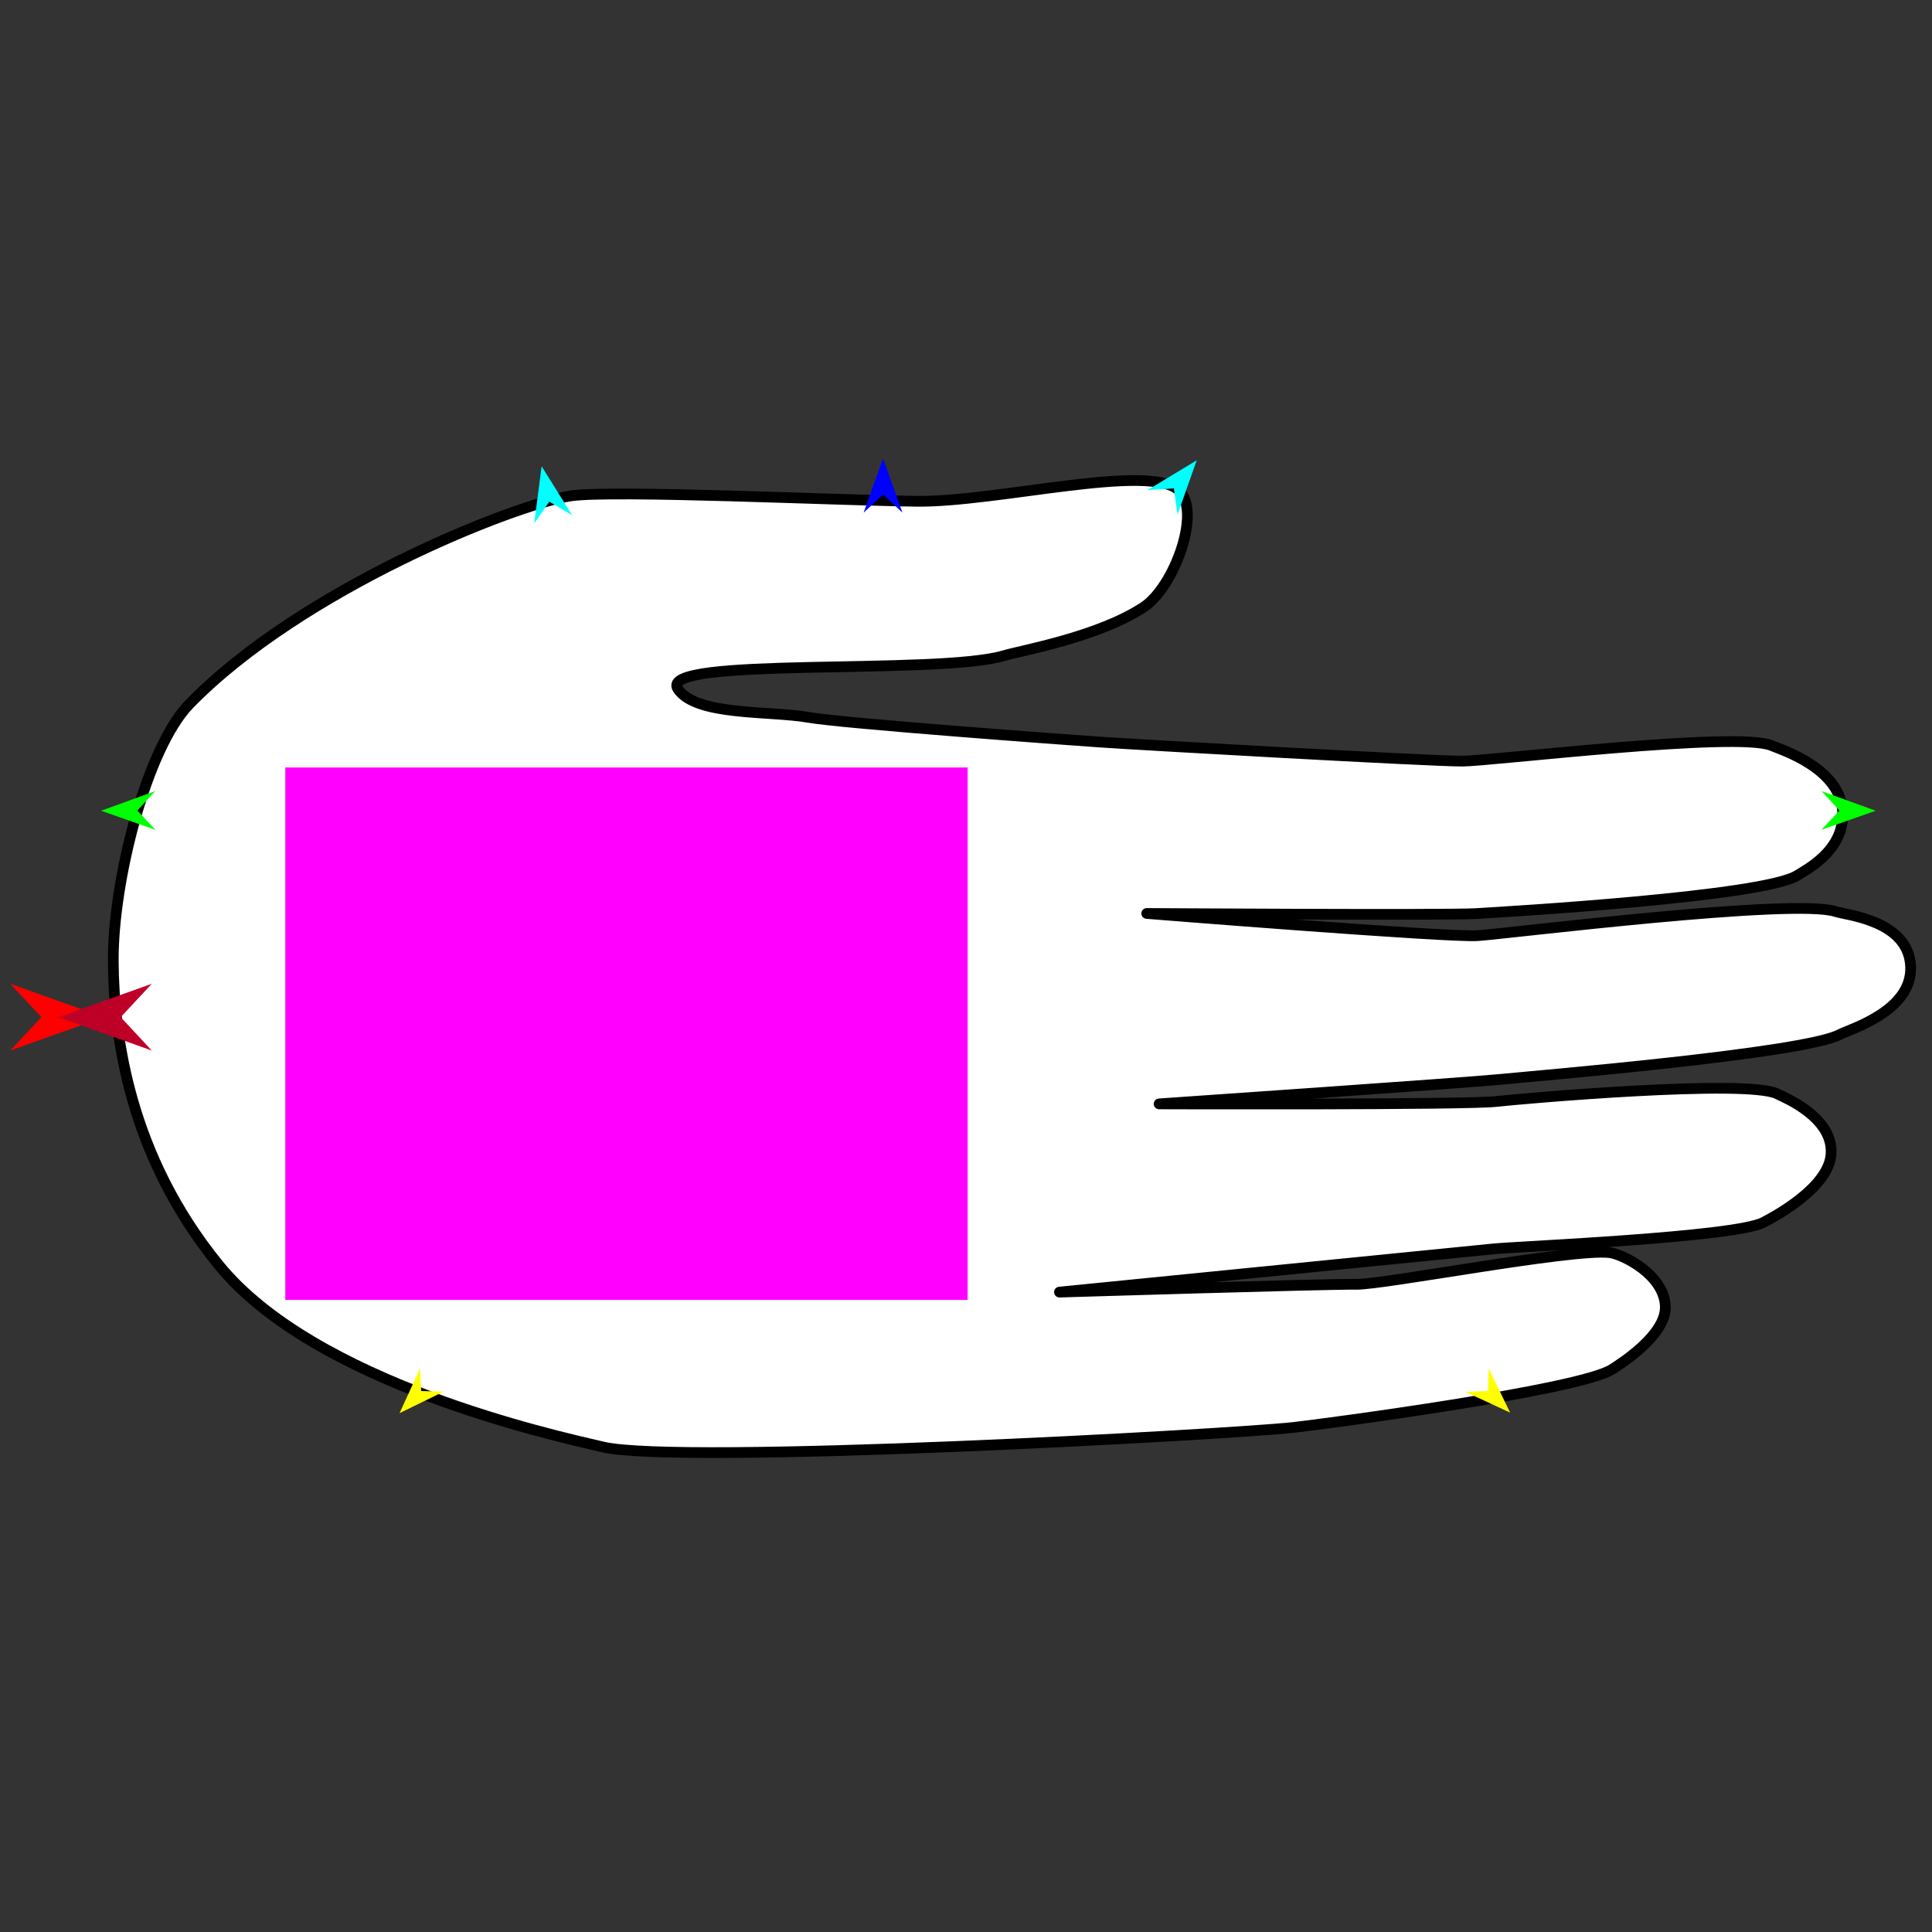 <?xml version="1.0" encoding="utf-8"?>
<!-- Generator: Moho 12.5 build 22414 -->
<!DOCTYPE svg PUBLIC "-//W3C//DTD SVG 1.1//EN" "http://www.w3.org/Graphics/SVG/1.1/DTD/svg11.dtd">
<svg version="1.1" id="Frame_0" xmlns="http://www.w3.org/2000/svg" xmlns:xlink="http://www.w3.org/1999/xlink" width="720px" height="720px">
<rect width="100%" height="100%" fill="#333333" stroke="none"/>
<g id="hand_open_3_4">
<g id="Hand_open_3/4">
<path fill="#ffffff" fill-rule="evenodd" stroke="#000000" stroke-width="4" stroke-linecap="round" stroke-linejoin="round" d="M 42.215 358.272 C 42.003 328.303 54.674 278.727 70.556 262.410 C 112.466 219.353 191.815 187.964 212.635 184.810 C 227.975 182.486 312.842 186.467 341.570 186.812 C 371.516 187.172 428.178 172.445 439.356 182.719 C 447.914 190.584 437.562 218.810 426.197 226.276 C 409.154 237.473 380.680 242.389 374.358 244.293 C 349.483 251.785 244.476 244.481 252.626 256.742 C 259.357 266.867 286.804 264.812 301.101 267.314 C 314.008 269.572 396.542 275.617 409.613 276.520 C 425.875 277.643 532.510 283.642 544.913 283.647 C 555.481 283.650 647.417 272.428 660.207 277.843 C 664.271 279.564 686.417 286.486 686.740 303.177 C 687.014 317.340 672.773 324.287 669.910 326.173 C 657.780 334.165 561.057 339.817 550.024 340.471 C 538.814 341.136 427.366 340.418 427.354 340.418 C 427.366 340.419 539.913 349.448 550.652 348.692 C 562.869 347.832 668.883 334.582 684.135 339.725 C 688.075 341.054 711.236 342.953 712.028 360.136 C 712.794 376.778 689.518 383.487 685.617 385.543 C 672.026 392.706 570.655 401.085 559.026 402.269 C 547.425 403.451 431.979 411.382 431.967 411.383 C 431.979 411.383 546.373 411.761 557.524 410.493 C 567.055 409.410 650.958 402.064 662.274 407.622 C 665.523 409.217 683.191 416.471 682.393 429.983 C 681.644 442.652 661.014 453.563 657.181 455.557 C 646.408 461.160 565.934 464.509 556.740 465.418 C 541.917 466.883 394.845 481.532 394.829 481.533 C 394.840 481.533 494.735 478.455 505.417 478.620 C 515.578 478.777 585.511 465.276 599.723 466.793 C 604.622 467.316 620.232 475.004 620.625 486.859 C 620.981 497.583 603.856 508.350 600.733 510.337 C 588.481 518.130 492.986 530.769 482.005 531.980 C 458.586 534.562 253.448 545.971 224.729 539.260 C 206.166 534.923 117.438 515.502 81.534 471.443 C 48.211 430.550 42.415 386.356 42.215 358.272 Z"/>
</g>
<g id="specs_2">
<path fill="#ff00ff" fill-rule="evenodd" stroke="none" d="M 106.323 484.432 C 106.348 484.432 360.591 484.432 360.617 484.432 C 360.617 484.412 360.617 286.043 360.617 286.023 C 360.591 286.023 106.348 286.023 106.323 286.023 C 106.323 286.043 106.323 484.412 106.323 484.432 Z"/>
<path fill="#ff0000" fill-rule="evenodd" stroke="none" d="M 38.656 379.068 C 38.652 379.069 3.846 391.499 3.843 391.501 C 3.844 391.499 15.410 379.069 15.411 379.068 C 15.410 379.066 3.844 366.636 3.843 366.635 C 3.846 366.636 38.652 379.066 38.656 379.068 Z"/>
<path fill="#0000ff" fill-rule="evenodd" stroke="none" d="M 329.086 170.815 C 329.086 170.817 336.307 191.036 336.308 191.038 C 336.307 191.037 329.086 184.319 329.086 184.318 C 329.085 184.319 321.865 191.037 321.864 191.038 C 321.865 191.036 329.085 170.817 329.086 170.815 Z"/>
<path fill="#00ff00" fill-rule="evenodd" stroke="none" d="M 37.676 302.141 C 37.678 302.140 57.859 294.817 57.861 294.817 C 57.861 294.817 51.179 302.072 51.178 302.073 C 51.179 302.073 57.933 309.260 57.934 309.261 C 57.932 309.260 37.678 302.142 37.676 302.141 Z"/>
<path fill="#ffff00" fill-rule="evenodd" stroke="none" d="M 148.893 526.645 C 148.894 526.644 156.547 509.981 156.548 509.980 C 156.548 509.981 156.951 518.394 156.951 518.395 C 156.952 518.395 165.372 518.599 165.373 518.599 C 165.371 518.600 148.895 526.645 148.893 526.645 Z"/>
<path fill="#ffff00" fill-rule="evenodd" stroke="none" d="M 562.774 526.441 C 562.773 526.440 554.787 509.934 554.787 509.932 C 554.787 509.933 554.552 518.354 554.552 518.354 C 554.552 518.354 546.136 518.727 546.136 518.727 C 546.137 518.728 562.772 526.441 562.774 526.441 Z"/>
<path fill="#00ff00" fill-rule="evenodd" stroke="none" d="M 699.018 302.141 C 699.016 302.140 678.834 294.817 678.832 294.817 C 678.833 294.817 685.515 302.072 685.515 302.073 C 685.515 302.073 678.760 309.260 678.759 309.261 C 678.761 309.260 699.016 302.142 699.018 302.141 Z"/>
<path fill="#00ffff" fill-rule="evenodd" stroke="none" d="M 445.992 171.532 C 445.991 171.534 438.824 191.771 438.823 191.773 C 438.823 191.772 437.466 182.003 437.466 182.002 C 437.465 182.002 427.624 182.652 427.623 182.652 C 427.624 182.651 445.990 171.533 445.992 171.532 Z"/>
<path fill="#00ffff" fill-rule="evenodd" stroke="none" d="M 201.854 173.759 C 201.854 173.761 199.079 195.050 199.079 195.052 C 199.080 195.052 204.714 186.956 204.714 186.955 C 204.715 186.956 213.195 191.992 213.196 191.992 C 213.195 191.991 201.855 173.761 201.854 173.759 Z"/>
<path fill="#be0027" fill-rule="evenodd" stroke="none" d="M 21.740 379.068 C 21.743 379.069 56.549 391.499 56.552 391.501 C 56.551 391.499 44.985 379.069 44.984 379.068 C 44.985 379.066 56.551 366.636 56.552 366.635 C 56.549 366.636 21.743 379.066 21.740 379.068 Z"/>
</g>
</g>
</svg>
